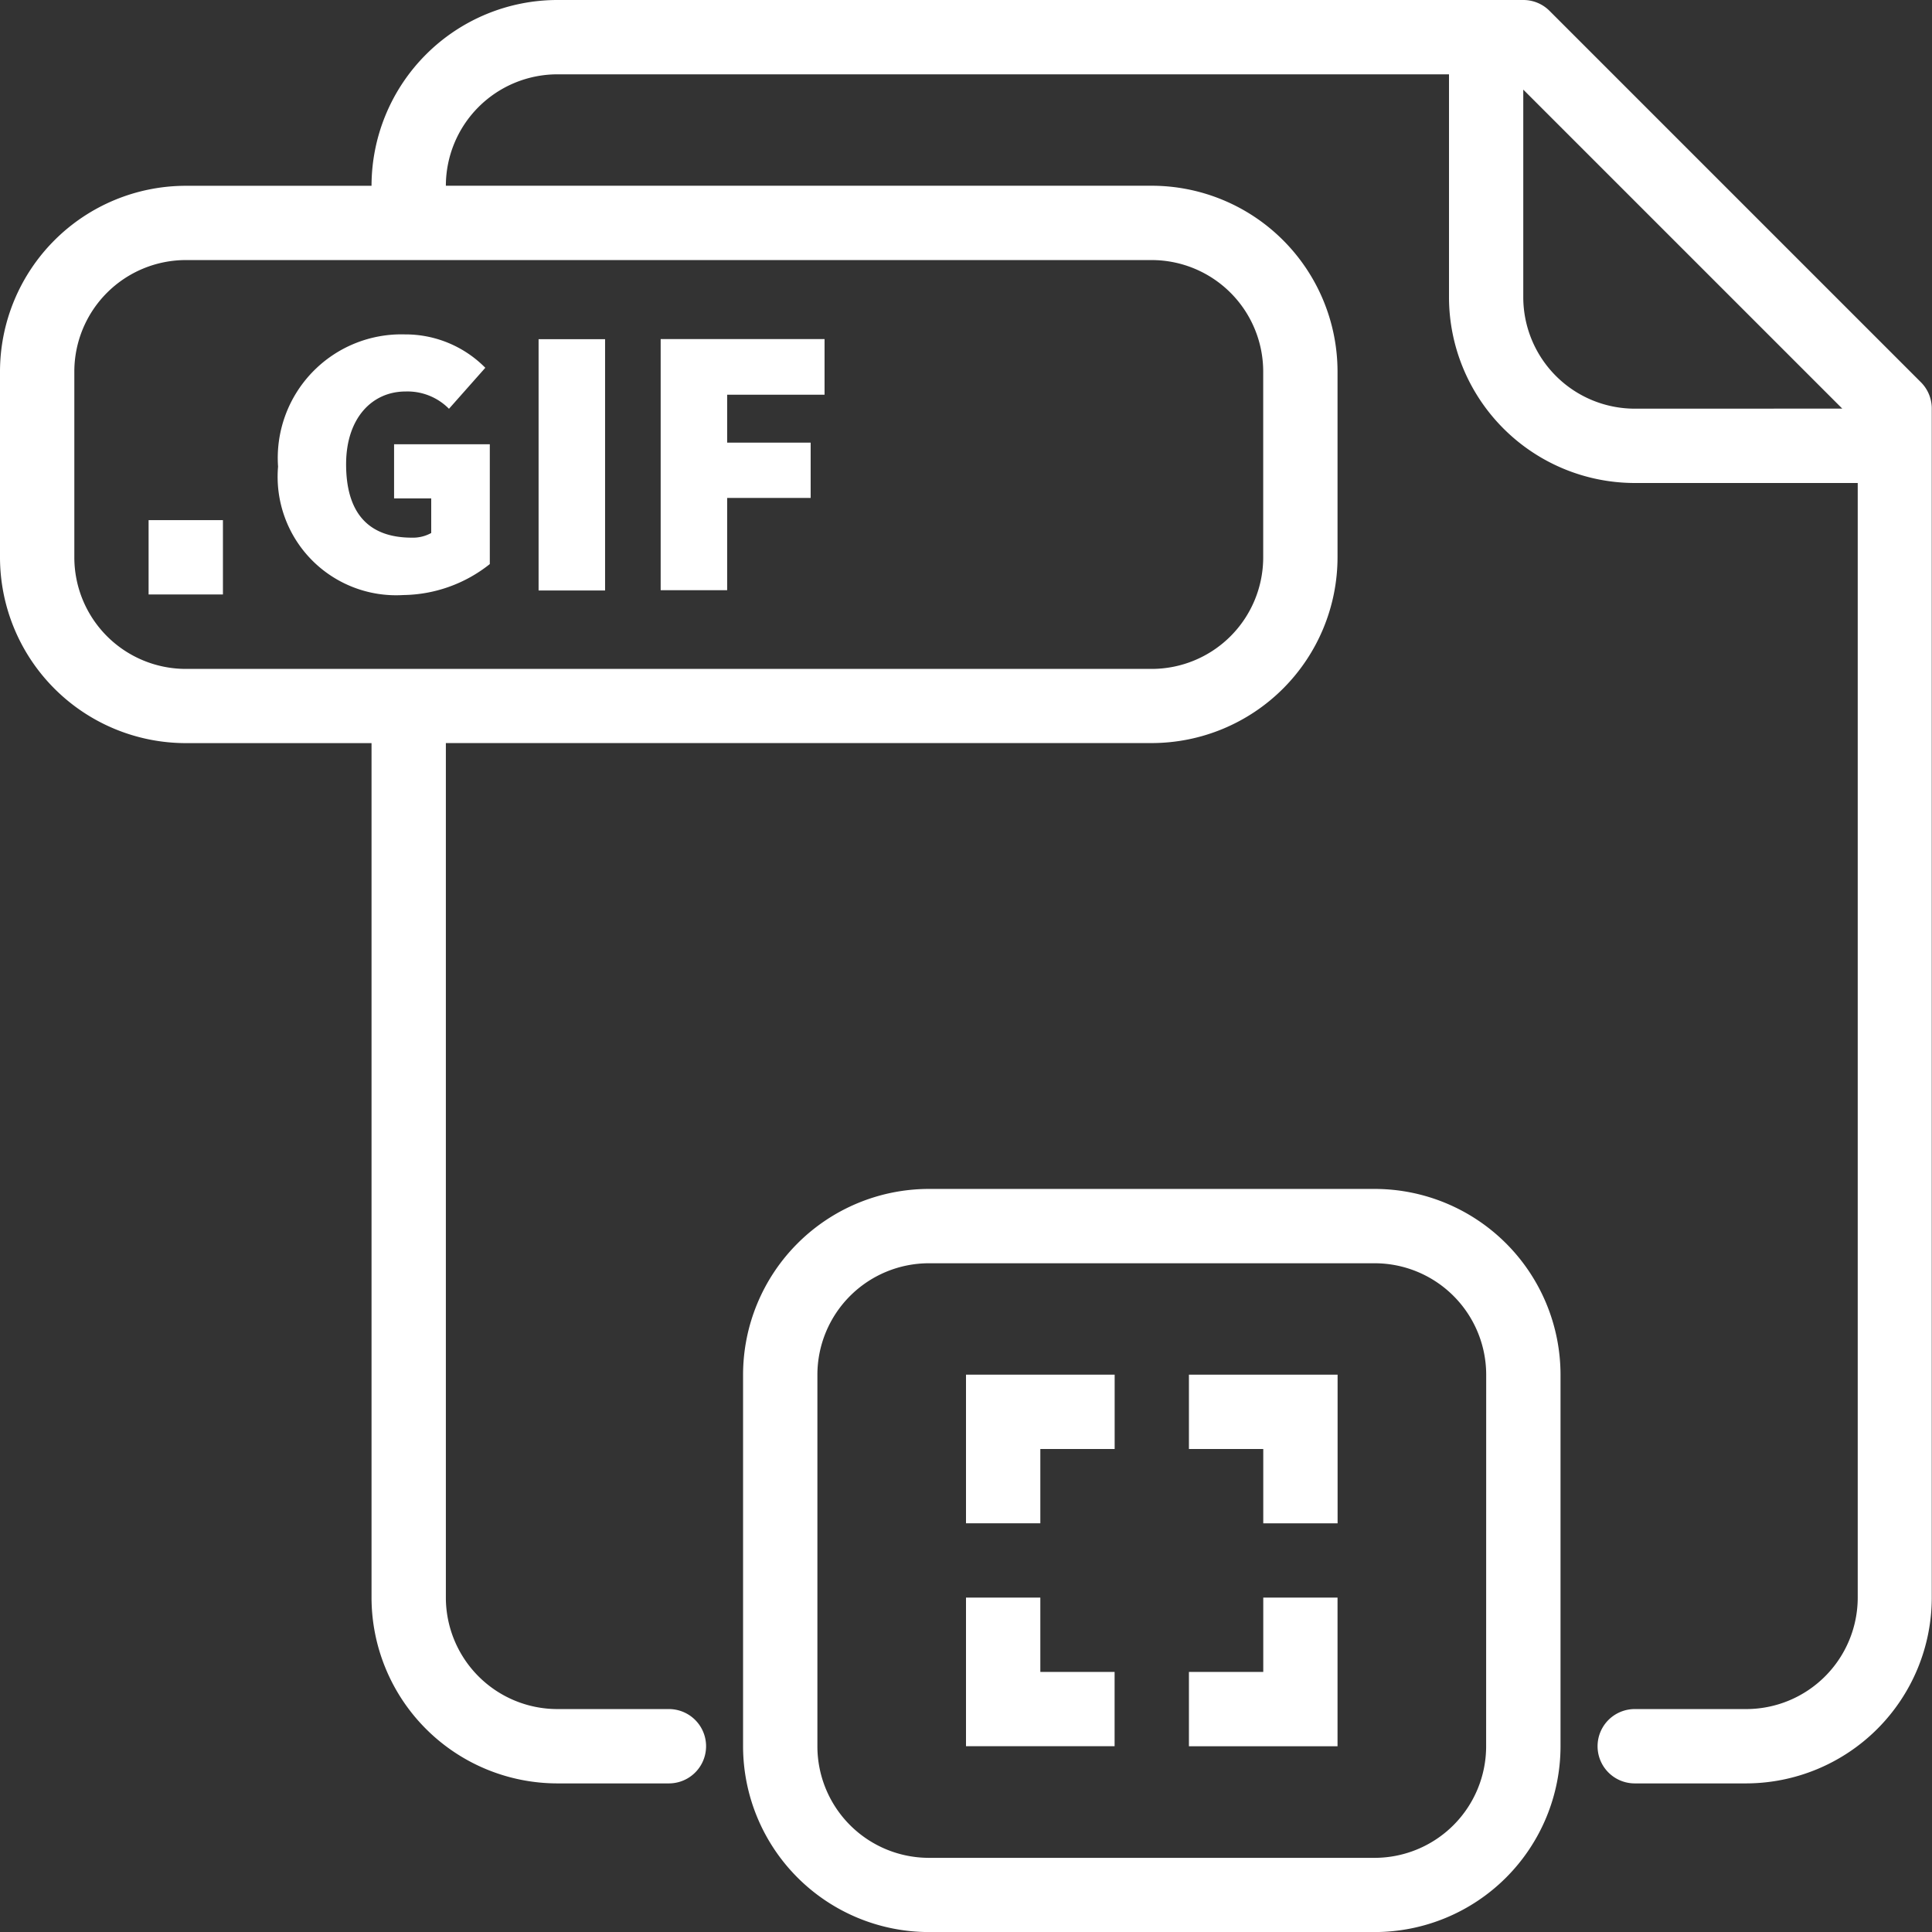 <svg xmlns="http://www.w3.org/2000/svg" xmlns:xlink="http://www.w3.org/1999/xlink" width="33.504" height="33.504" viewBox="0 0 33.504 33.504">
  <rect x="0" y="0" width="33.504" height="33.504" fill="#333333" stroke="none"/>
  <defs>
    <clipPath id="clip-path">
      <rect id="Rectangle_898" data-name="Rectangle 898" width="33.504" height="33.504" transform="translate(420 1865)" fill="#fff" stroke="#707070" stroke-width="1"/>
    </clipPath>
  </defs>
  <g id="icon18" transform="translate(-420 -1865)" clip-path="url(#clip-path)">
    <g id="_011-gif" data-name="011-gif" transform="translate(420 1865)">
      <g id="Group_4310" data-name="Group 4310" transform="translate(4.823 5.799)">
        <g id="Group_4309" data-name="Group 4309">
          <path id="Path_8914" data-name="Path 8914" d="M7.626,8.655v.939H8.27v.6a.656.656,0,0,1-.336.081c-.778,0-1.14-.456-1.14-1.274,0-.791.443-1.261,1.033-1.261a1.011,1.011,0,0,1,.751.3l.63-.711A1.947,1.947,0,0,0,7.814,6.75a2.144,2.144,0,0,0-2.2,2.293A2.055,2.055,0,0,0,7.786,11.27a2.457,2.457,0,0,0,1.5-.537V8.655Z" transform="translate(-5.615 -6.75)" fill="#fff"/>
        </g>
      </g>
      <g id="Group_4312" data-name="Group 4312" transform="translate(9.34 5.882)">
        <g id="Group_4311" data-name="Group 4311">
          <rect id="Rectangle_899" data-name="Rectangle 899" width="1.153" height="4.358" fill="#fff"/>
        </g>
      </g>
      <g id="Group_4314" data-name="Group 4314" transform="translate(11.457 5.88)">
        <g id="Group_4313" data-name="Group 4313">
          <path id="Path_8915" data-name="Path 8915" d="M16.179,7.81V6.845H13.337V11.2H14.49v-1.6h1.448V8.641H14.49V7.81Z" transform="translate(-13.337 -6.845)" fill="#fff"/>
        </g>
      </g>
      <g id="Group_4316" data-name="Group 4316" transform="translate(2.577 9.02)">
        <g id="Group_4315" data-name="Group 4315">
          <rect id="Rectangle_900" data-name="Rectangle 900" width="1.289" height="1.289" fill="#fff"/>
        </g>
      </g>
      <g id="Group_4318" data-name="Group 4318">
        <g id="Group_4317" data-name="Group 4317">
          <path id="Path_8916" data-name="Path 8916" d="M33.315,6.632,26.872.189A.641.641,0,0,0,26.416,0H9.665A3.225,3.225,0,0,0,6.443,3.222H3.222A3.225,3.225,0,0,0,0,6.443V9.665a3.225,3.225,0,0,0,3.222,3.222H6.443V27.705a3.225,3.225,0,0,0,3.222,3.222H11.6a.644.644,0,1,0,0-1.289H9.665a1.935,1.935,0,0,1-1.933-1.933V12.886H19.973a3.225,3.225,0,0,0,3.222-3.222V6.443a3.225,3.225,0,0,0-3.222-3.222H7.732A1.935,1.935,0,0,1,9.665,1.289H25.128V5.154a3.225,3.225,0,0,0,3.222,3.222h3.866V27.705a1.935,1.935,0,0,1-1.933,1.933H28.349a.644.644,0,1,0,0,1.289h1.933A3.225,3.225,0,0,0,33.5,27.705V7.087A.643.643,0,0,0,33.315,6.632ZM19.973,4.51a1.935,1.935,0,0,1,1.933,1.933V9.665A1.935,1.935,0,0,1,19.973,11.6H3.222A1.935,1.935,0,0,1,1.289,9.665V6.443A1.935,1.935,0,0,1,3.222,4.51Zm8.376,2.577a1.935,1.935,0,0,1-1.933-1.933v-3.6l5.532,5.532Z" fill="#fff"/>
        </g>
      </g>
      <g id="Group_4320" data-name="Group 4320" transform="translate(12.886 20.618)">
        <g id="Group_4319" data-name="Group 4319">
          <path id="Path_8917" data-name="Path 8917" d="M25.953,24H18.222A3.225,3.225,0,0,0,15,27.222v6.443a3.225,3.225,0,0,0,3.222,3.222h7.732a3.225,3.225,0,0,0,3.222-3.222V27.222A3.225,3.225,0,0,0,25.953,24Zm1.933,9.665A1.935,1.935,0,0,1,25.953,35.6H18.222a1.935,1.935,0,0,1-1.933-1.933V27.222a1.935,1.935,0,0,1,1.933-1.933h7.732a1.935,1.935,0,0,1,1.933,1.933Z" transform="translate(-15 -24)" fill="#fff"/>
        </g>
      </g>
      <g id="Group_4322" data-name="Group 4322" transform="translate(16.752 23.839)">
        <g id="Group_4321" data-name="Group 4321">
          <path id="Path_8918" data-name="Path 8918" d="M19.5,27.75v2.577h1.289V29.039h1.289V27.75Z" transform="translate(-19.5 -27.75)" fill="#fff"/>
        </g>
      </g>
      <g id="Group_4324" data-name="Group 4324" transform="translate(16.752 27.705)">
        <g id="Group_4323" data-name="Group 4323">
          <path id="Path_8919" data-name="Path 8919" d="M20.789,33.539V32.25H19.5v2.577h2.577V33.539Z" transform="translate(-19.5 -32.25)" fill="#fff"/>
        </g>
      </g>
      <g id="Group_4326" data-name="Group 4326" transform="translate(20.618 23.839)">
        <g id="Group_4325" data-name="Group 4325">
          <path id="Path_8920" data-name="Path 8920" d="M24,27.75v1.289h1.289v1.289h1.289V27.75Z" transform="translate(-24 -27.75)" fill="#fff"/>
        </g>
      </g>
      <g id="Group_4328" data-name="Group 4328" transform="translate(20.618 27.705)">
        <g id="Group_4327" data-name="Group 4327">
          <path id="Path_8921" data-name="Path 8921" d="M25.289,32.25v1.289H24v1.289h2.577V32.25Z" transform="translate(-24 -32.25)" fill="#fff"/>
        </g>
      </g>
    </g>
  </g>
</svg>
